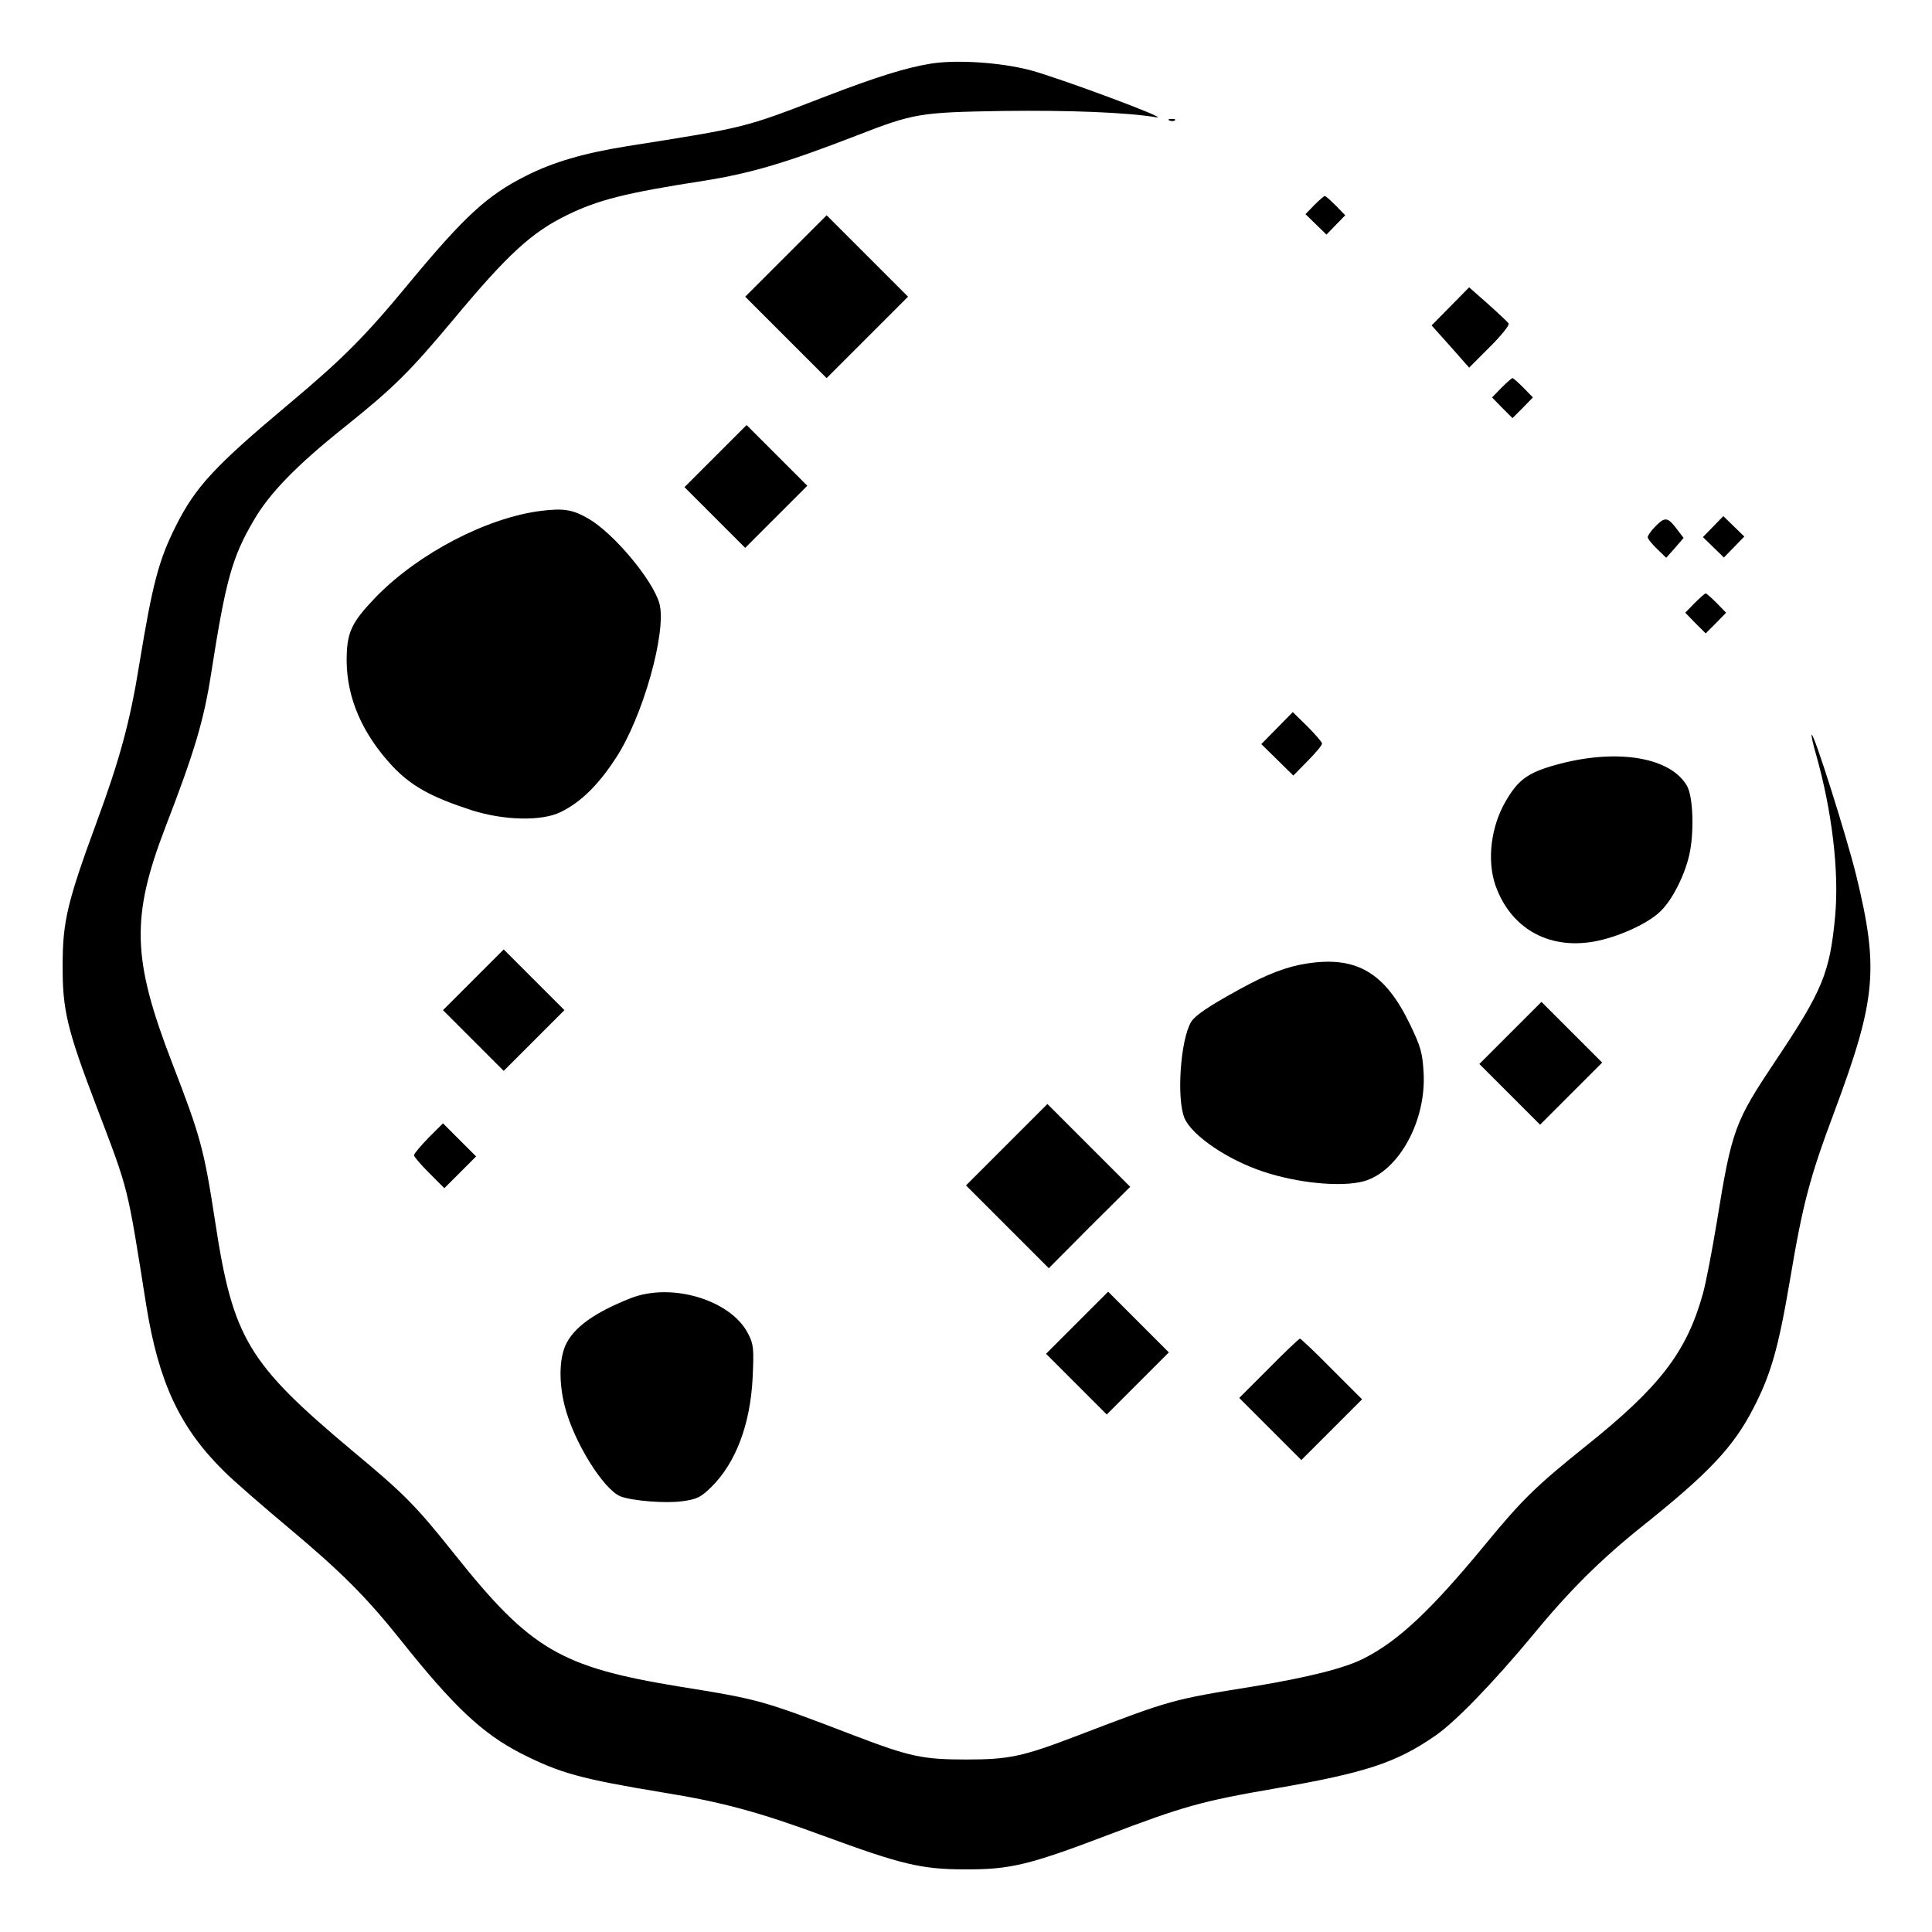 <svg version="1" xmlns="http://www.w3.org/2000/svg" width="933.333" height="933.333" viewBox="0 0 700 700"><path d="M337.6 23c-9.4 1.5-19.9 4.8-38.9 12.1-29.3 11.3-28 11-71.7 17.9-15.5 2.5-26.5 5.7-36.4 10.7-14 7-22.3 14.7-41.9 38.3-16.4 19.9-24.4 27.9-44.2 44.5-26.6 22.3-33.7 29.9-40.8 44.1-6.2 12.4-8.4 20.7-13.2 49.9-3.4 21.2-7.2 34.9-15.6 57.7-10.4 28.3-12.2 35.6-12.2 51.3-.1 16.3 1.5 23.2 12.3 51.5 11.8 31 11 27.9 18 72 4.5 27.9 12.2 44.4 28.3 60.2 3.4 3.4 13.9 12.5 23.2 20.3 19 15.9 28.2 25.1 40.5 40.5 19.5 24.5 29.8 34.1 43.8 41.3 14 7.1 21.4 9.2 51.7 14.2 21.2 3.4 34.9 7.2 57.7 15.6 28.3 10.4 35.6 12.2 51.3 12.2 16.3.1 23.2-1.5 51.8-12.4 27.4-10.4 34-12.3 60.7-16.9 32.8-5.7 43.8-9.3 58-19.1 7.3-5 21.1-19.3 35.3-36.4 13.2-16.1 24.8-27.6 39.7-39.5 24.3-19.4 33.1-28.8 40.3-42.8 6.3-12.2 9-21.5 13.2-46.2 4.7-28 7.2-37.4 16.2-61.4 15.1-40.6 16.1-51.6 7.8-85.6-3.4-13.8-15.3-51.5-16.1-50.8-.2.2.5 3.5 1.6 7.2 5.8 20.5 8.4 42.4 6.9 58.6-1.9 20.3-4.5 26.8-21.3 51.9-15.1 22.6-16.1 25.1-21.6 59.1-1.7 10.2-3.9 21.8-5 25.7-5.9 21.2-15.6 33.8-42.5 55.3-17.7 14.2-22.9 19.2-36.3 35.5-19.6 23.8-31.5 35-43.9 41.3-6.9 3.6-20.2 6.9-40 10.2-29.9 4.8-30.3 5-63.8 17.8-20.1 7.7-24.9 8.7-40.5 8.7-15.6 0-20.4-1-40.5-8.7-33.5-12.8-33.9-13-63.8-17.8-42.5-7-53.5-13.4-80.7-47.5-14.6-18.3-18.3-22-37.5-38C89.9 494 84.4 484.9 78 442.9c-4.1-26.7-5.3-31-15.6-57.7-14.6-37.8-15-52.9-2.4-85.7 10.4-26.9 13.9-38.6 16.5-55.5 5.3-33.9 7.6-42.1 15.4-55.4 5.7-9.9 15.7-20.1 32.6-33.6 18.1-14.5 23.7-20 40-39.5 19.5-23.4 28.1-31.3 41-37.6 11.3-5.5 21.1-8 49.5-12.4 16.9-2.7 29.3-6.3 55.4-16.4 20.8-8.1 22.9-8.4 53.1-8.9 23.8-.3 44.7.5 55.5 2.3 5.6.9-35.3-14.3-45.8-17.1-10.8-2.8-26.4-3.8-35.6-2.4zM423.8 43.7c.7.3 1.6.2 1.9-.1.4-.3-.2-.6-1.3-.5-1.1 0-1.4.3-.6.6zM476.2 74.3l-3.2 3.3 3.8 3.7 3.8 3.7 3.4-3.5 3.4-3.5-3.4-3.5c-1.9-1.9-3.7-3.5-4-3.5-.3 0-2 1.5-3.8 3.3z"/><path d="M284.7 92.8L270 107.5l14.8 14.8 14.7 14.7 14.8-14.8 14.7-14.7-14.8-14.8L299.5 78l-14.8 14.8zM525.5 111l-6.8 6.9 6.8 7.6 6.8 7.7 7.5-7.5c4.1-4.1 7.2-7.9 6.8-8.5-.3-.5-3.7-3.7-7.4-7l-6.9-6.1-6.8 6.9zM544 140.5l-3.4 3.5 3.7 3.8 3.7 3.7 3.7-3.7 3.7-3.8-3.4-3.5c-1.9-1.9-3.7-3.5-4-3.5-.3 0-2.1 1.6-4 3.5zM259.2 165.3L248 176.5l11 11 11 11 11.3-11.3 11.2-11.2-11-11-11-11-11.3 11.3zM196 185.1c-19.7 2.5-44.4 15.4-59.8 31.2-9 9.4-10.6 12.8-10.6 23.2.1 13.5 5.7 26.4 16.6 38.1 6.8 7.2 14 11.2 28.8 16 11.8 3.7 25.3 4 32.2.6 7.3-3.6 13.6-9.8 19.9-19.5 9.8-14.8 18.6-46.1 15.8-56.1-2.4-8.5-16.7-25.6-25.9-30.8-5.6-3.2-8.8-3.7-17-2.7zM620.7 190.8l-3.7 3.8 3.8 3.7 3.8 3.7 3.7-3.8 3.7-3.8-3.8-3.7-3.8-3.7-3.7 3.8zM599.7 190.8c-1.5 1.5-2.7 3.3-2.7 3.8 0 .6 1.5 2.5 3.4 4.3l3.3 3.2 3.2-3.6 3.1-3.6-2.6-3.4c-3.2-4.2-4.2-4.3-7.7-.7zM614 218.5l-3.4 3.5 3.7 3.8 3.7 3.7 3.7-3.7 3.7-3.8-3.4-3.5c-1.9-1.9-3.7-3.5-4-3.5-.3 0-2.1 1.6-4 3.5zM462.7 263.8l-5.7 5.8 5.8 5.7 5.8 5.7 5.2-5.3c2.9-2.9 5.2-5.7 5.2-6.3 0-.5-2.4-3.3-5.3-6.2l-5.3-5.2-5.7 5.8zM566.1 276.5c-12.1 3.1-15.7 5.5-20.5 13.7-5.4 9.2-6.9 21.4-3.8 30.5 5.4 15.4 18.9 23.3 35.4 20.5 8.8-1.5 20.1-6.6 24.6-11.2 4.1-4 8.5-12.7 10.2-20 1.9-8.1 1.5-21.4-.8-25.3-5.8-10.1-24.3-13.4-45.1-8.2zM171.5 355l-11 11 11 11 11 11 11-11 11-11-11-11-11-11-11 11zM473.5 349.1c-7.2 1.1-14.4 3.8-24.5 9.4-11.3 6.2-15.8 9.3-17.4 11.7-3.9 6.4-5.4 28-2.4 35 2.8 6.3 15.4 14.9 28.2 19.2 12.7 4.3 28.6 5.8 36.7 3.6 12.6-3.5 22.7-21.8 21.7-39.3-.4-7.2-1-9.4-5-17.7-9-18.6-19.3-24.7-37.3-21.9zM547.2 374.3L536 385.5l11 11 11 11 11.3-11.3 11.2-11.2-11-11-11-11-11.3 11.3zM364.7 414.8L350 429.5l15 15 15 15 14.7-14.8 14.8-14.7-15-15-15-15-14.8 14.8zM155.2 412.3c-2.8 2.9-5.2 5.7-5.2 6.3 0 .5 2.5 3.4 5.5 6.4l5.5 5.5 5.8-5.8 5.7-5.7-6-6-6-6-5.3 5.3zM228.4 470.4c-13.1 5.2-20.6 10.6-23.5 17-2.3 5.1-2.4 13.7-.3 22 3.2 12.9 14.1 30.4 20.3 32.8 4.4 1.6 16.3 2.6 22.5 1.7 5.1-.7 6.5-1.4 10.2-5 9-8.8 14.3-22.9 15.1-39.9.5-10.4.3-12-1.6-15.7-6.2-12.3-27.8-18.8-42.7-12.9zM390.2 479.3L379 490.5l11 11 11 11 11.3-11.3 11.2-11.2-11-11-11-11-11.3 11.3zM459.7 495.8L449 506.5l11.3 11.3 11.2 11.2 11-11 11-11-11-11c-6-6.1-11.2-11-11.5-11-.3 0-5.4 4.8-11.3 10.8z"/></svg>